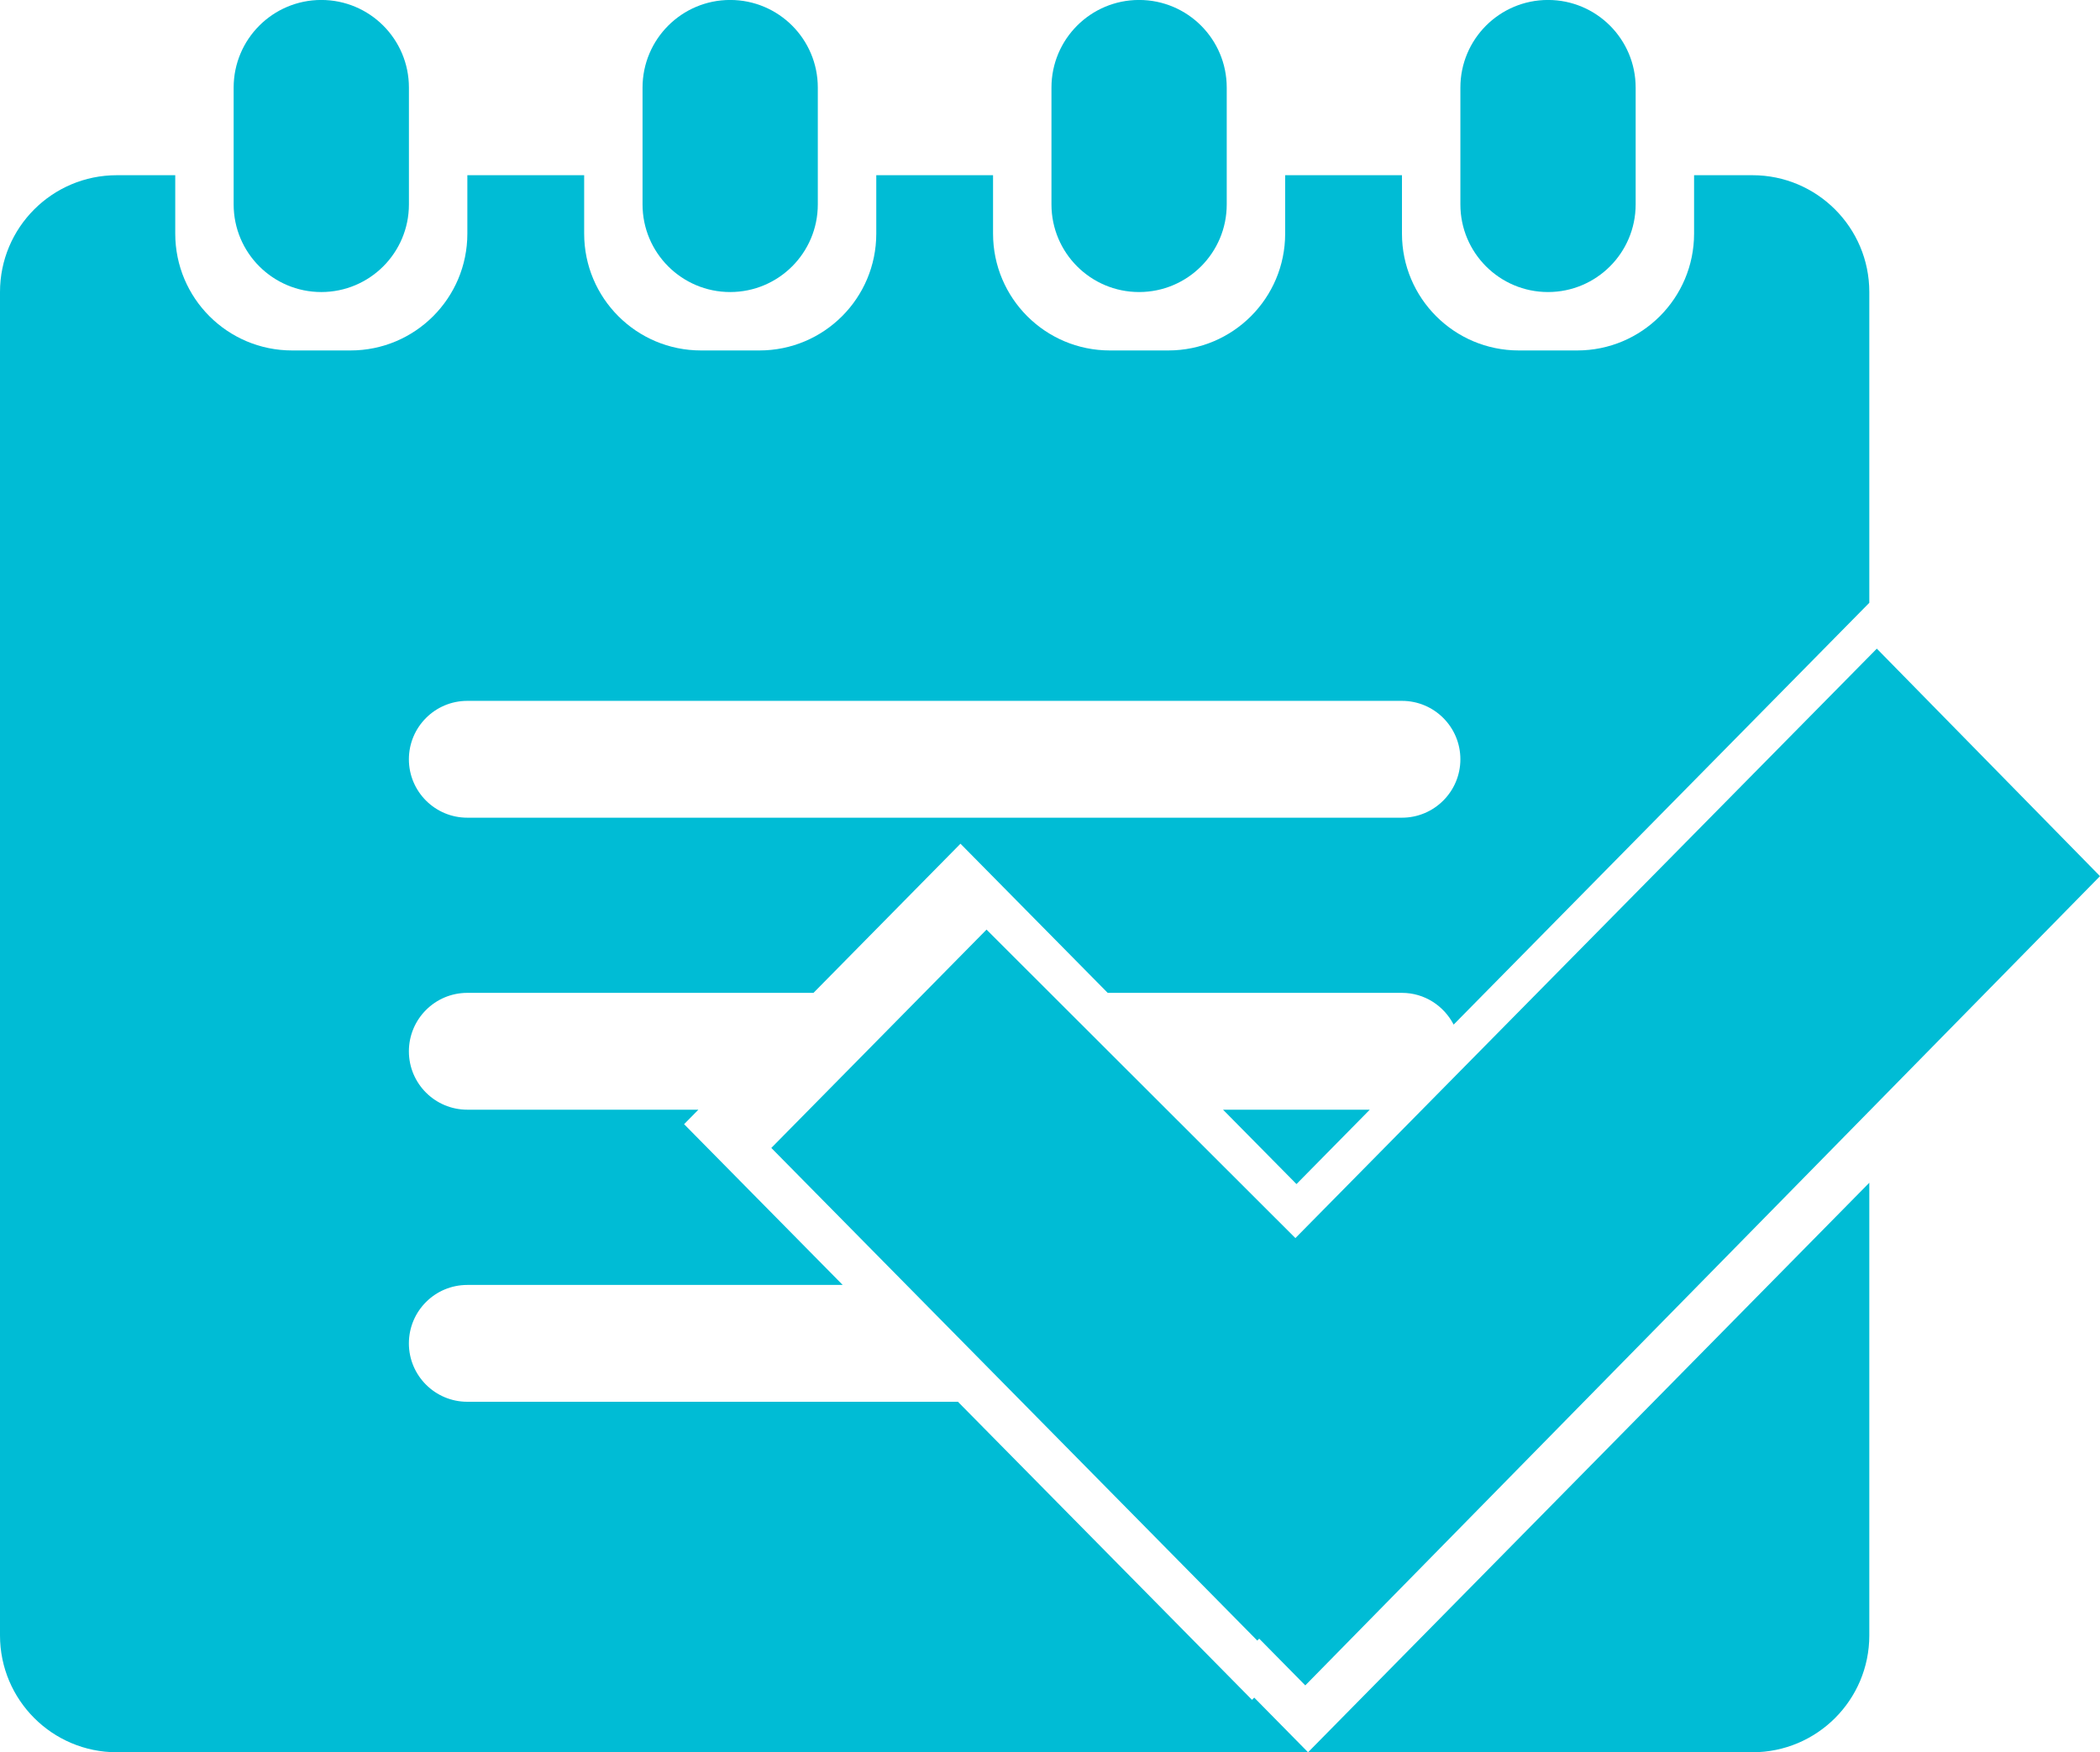 <?xml version="1.0" encoding="iso-8859-1"?>
<!-- Generator: Adobe Illustrator 16.0.0, SVG Export Plug-In . SVG Version: 6.00 Build 0)  -->
<!DOCTYPE svg PUBLIC "-//W3C//DTD SVG 1.1//EN" "http://www.w3.org/Graphics/SVG/1.1/DTD/svg11.dtd">
<svg version="1.1" id="&#x56FE;&#x5C42;_1" xmlns="http://www.w3.org/2000/svg" xmlns:xlink="http://www.w3.org/1999/xlink" x="0px"
	 y="0px" width="53.917px" height="44.994px" viewBox="0 0 53.917 44.994" style="enable-background:new 0 0 53.917 44.994;"
	 xml:space="preserve" fill="#00bcd5">
<g>
	<path style="fill:#00bcd5;" d="M8.249,7.499c1.243,0,2.25-1.007,2.25-2.25v-3c0-1.243-1.007-2.25-2.25-2.25s-2.25,1.007-2.25,2.25
		v3C5.999,6.492,7.007,7.499,8.249,7.499z"/>
	<path style="fill:#00bcd5;" d="M18.747,7.499c1.243,0,2.25-1.007,2.25-2.25v-3c0-1.243-1.007-2.25-2.25-2.25
		c-1.242,0-2.249,1.007-2.25,2.25v3C16.497,6.492,17.505,7.499,18.747,7.499z"/>
	<path style="fill:#00bcd5;" d="M29.246,7.499c1.243,0,2.25-1.007,2.25-2.25v-3c0-1.243-1.007-2.25-2.25-2.25s-2.25,1.007-2.25,2.25
		v3C26.996,6.492,28.003,7.499,29.246,7.499z"/>
	<path style="fill:#00bcd5;" d="M39.745,7.499c1.242,0,2.25-1.007,2.25-2.25v-3c0-1.243-1.008-2.25-2.25-2.25
		c-1.243,0-2.25,1.007-2.25,2.25v3C37.495,6.492,38.502,7.499,39.745,7.499z"/>
	<path style="fill:#00bcd5;" d="M32.145,43.649l-7.55-7.654H11.998c-0.828,0-1.5-0.672-1.5-1.5c0.001-0.83,0.672-1.5,1.5-1.5h9.638
		l-4.072-4.128l0.367-0.372h-5.933c-0.828,0-1.5-0.67-1.5-1.5c0.001-0.828,0.672-1.5,1.5-1.5h8.888l3.774-3.83l3.78,3.83h7.555
		c0.58,0,1.077,0.333,1.327,0.815l10.672-10.831v-7.98c0-1.657-1.345-3-3-3h-1.499v1.5c0,1.657-1.344,3-3,3h-1.5
		c-1.657,0-3-1.343-3-3v-1.5h-2.999v1.5c0,1.657-1.343,3-3,3h-1.5c-1.657,0-3-1.343-3-3v-1.5h-2.998v1.5c0,1.657-1.343,3-3,3h-1.5
		c-1.657,0-3-1.343-3-3v-1.5h-2.999v1.5c0,1.657-1.343,3-3,3h-1.5c-1.657,0-3-1.343-3-3v-1.5h-1.5C1.343,4.499,0,5.841,0,7.498
		v34.497c0,1.656,1.343,3,2.999,3h30.585l-1.382-1.403L32.145,43.649z M11.998,17.997h23.997c0.828,0,1.5,0.671,1.5,1.5
		c0,0.828-0.672,1.5-1.5,1.5H11.998c-0.828,0-1.5-0.671-1.5-1.5C10.499,18.668,11.17,17.997,11.998,17.997z"/>
	<polygon style="fill:#00bcd5;" points="35.169,28.495 31.401,28.495 33.287,30.405 	"/>
	<path style="fill:#00bcd5;" d="M44.994,44.995c1.657,0,3-1.344,3-3V30.371l-14.41,14.624H44.994z"/>
	<polygon style="fill:#00bcd5;" points="25.329,23.871 19.803,29.477 32.28,42.127 32.33,42.078 33.513,43.278 53.917,22.498 
		48.187,16.656 33.259,31.792"/>
</g>
</svg>
